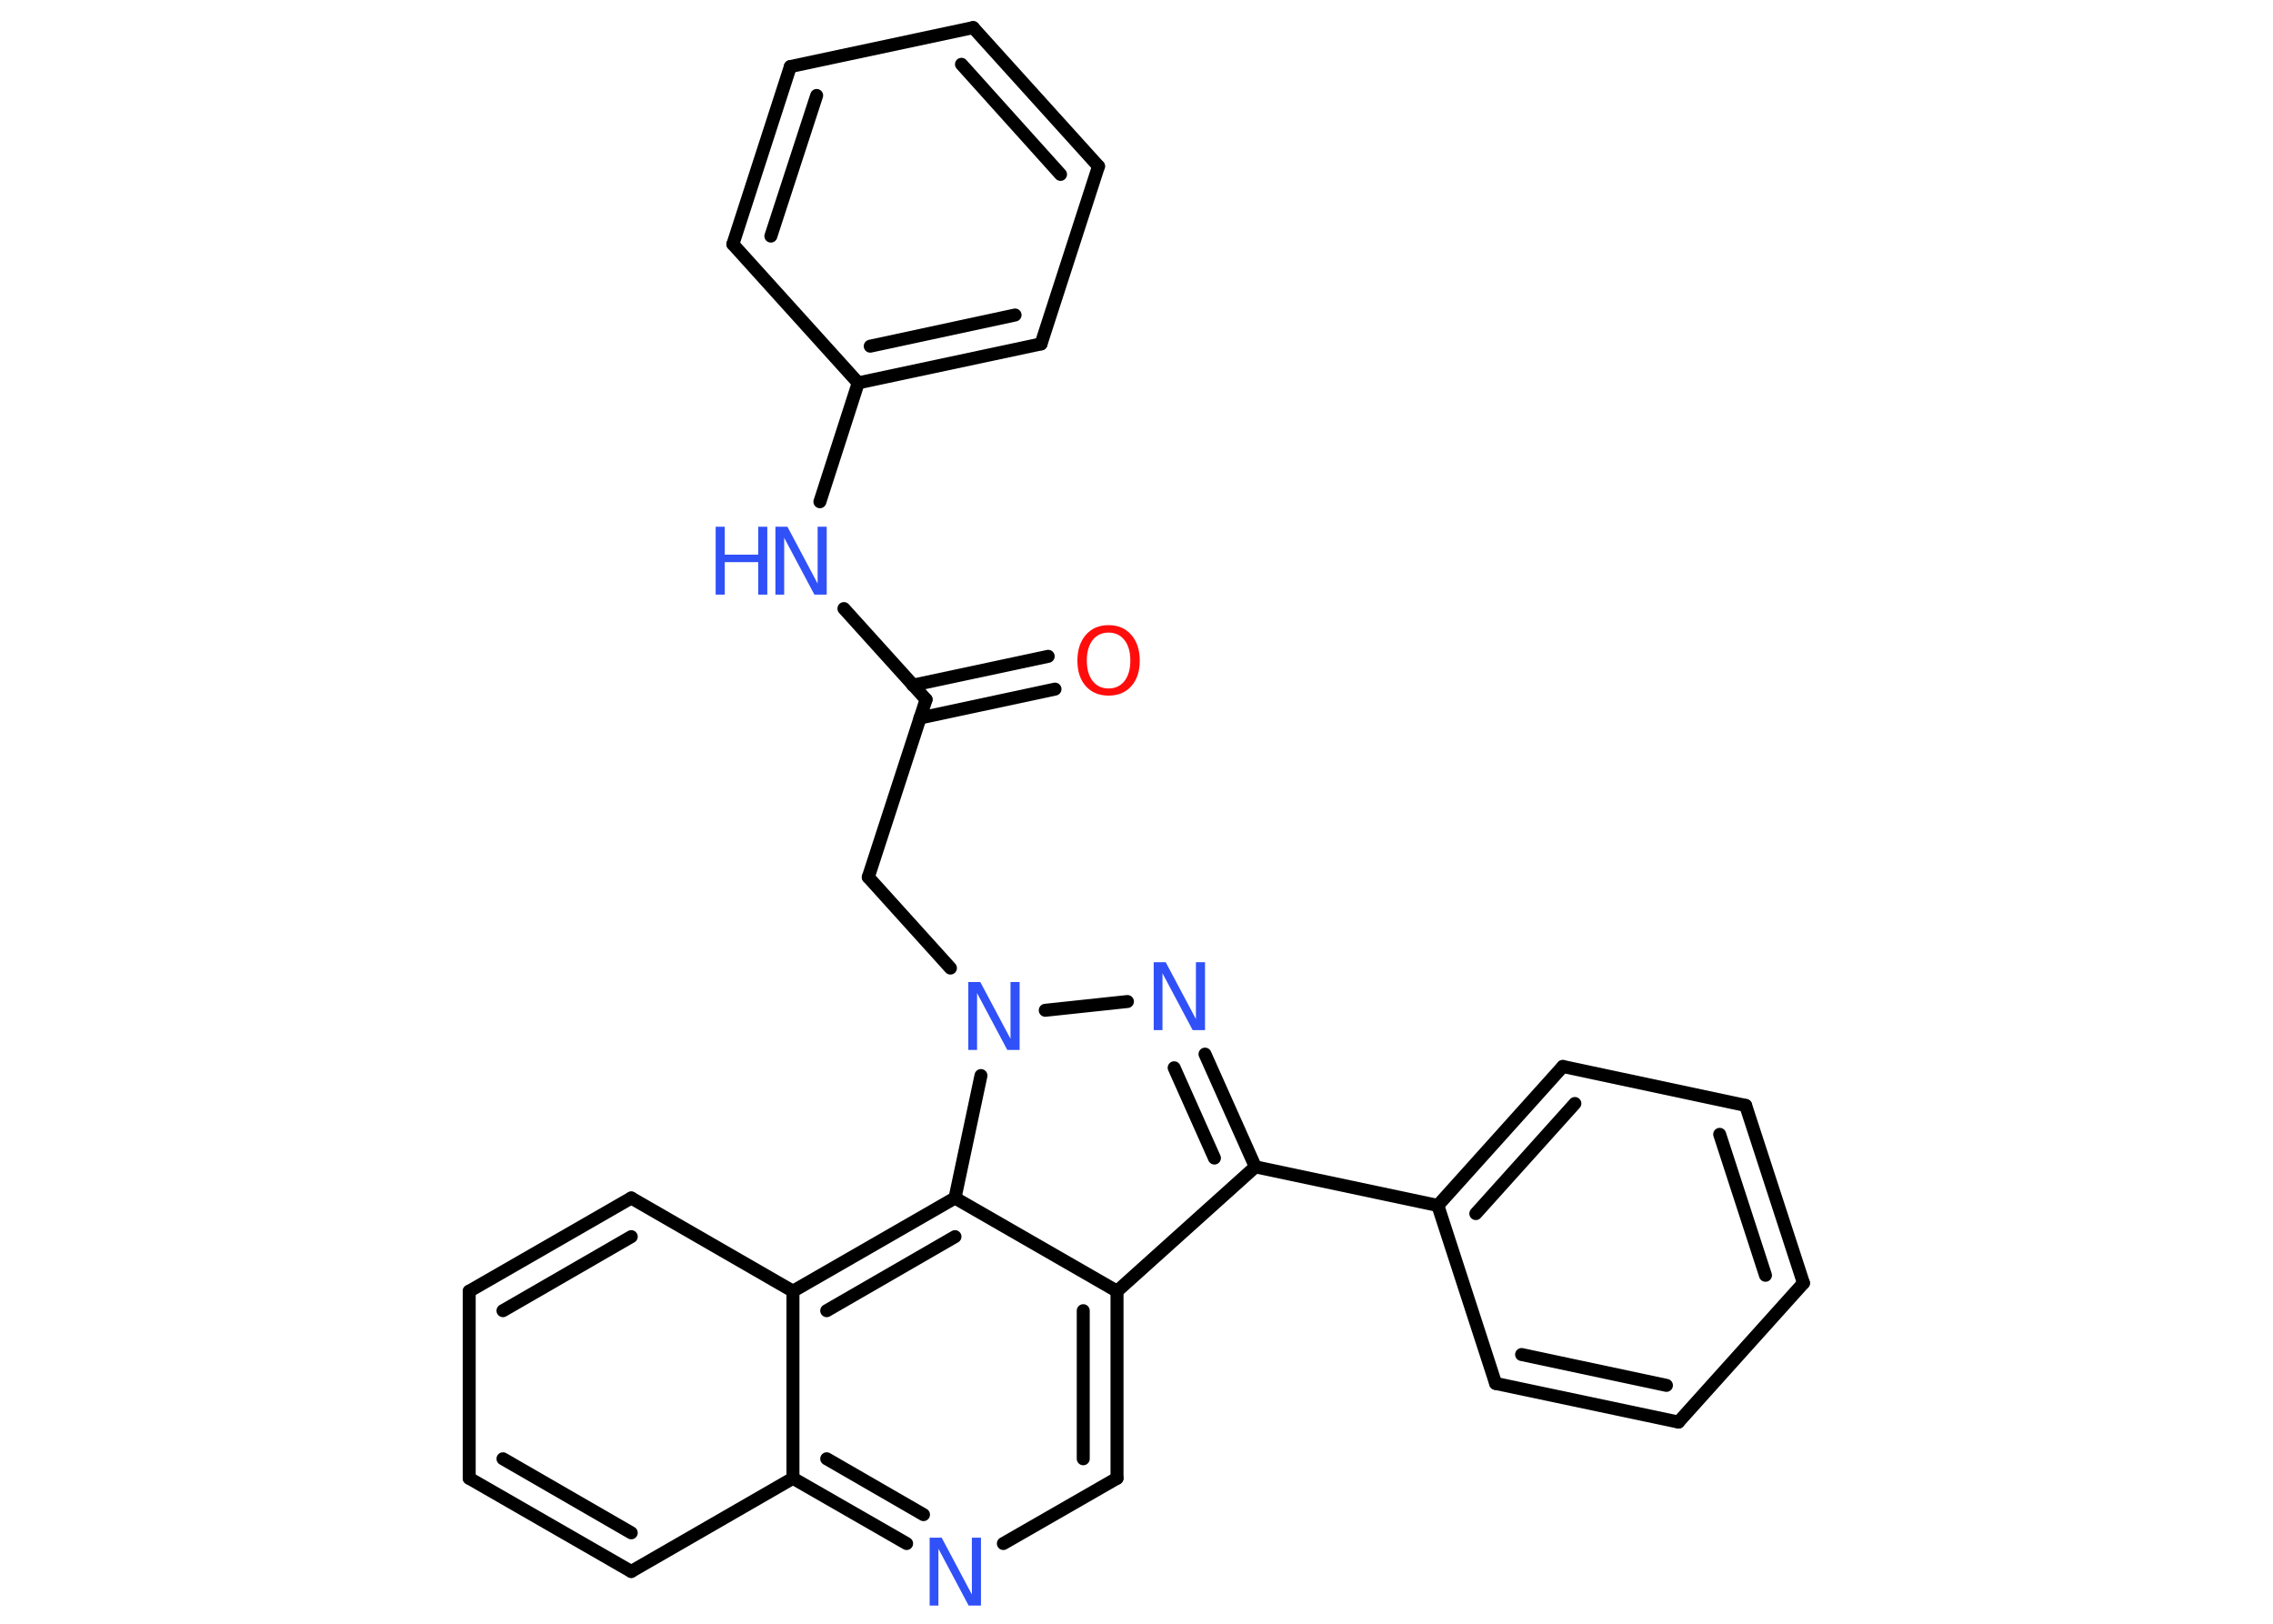 <?xml version='1.0' encoding='UTF-8'?>
<!DOCTYPE svg PUBLIC "-//W3C//DTD SVG 1.1//EN" "http://www.w3.org/Graphics/SVG/1.1/DTD/svg11.dtd">
<svg version='1.2' xmlns='http://www.w3.org/2000/svg' xmlns:xlink='http://www.w3.org/1999/xlink' width='70.0mm' height='50.0mm' viewBox='0 0 70.0 50.0'>
  <desc>Generated by the Chemistry Development Kit (http://github.com/cdk)</desc>
  <g stroke-linecap='round' stroke-linejoin='round' stroke='#000000' stroke-width='.4' fill='#3050F8'>
    <rect x='.0' y='.0' width='70.0' height='50.0' fill='#FFFFFF' stroke='none'/>
    <g id='mol1' class='mol'>
      <g id='mol1bnd1' class='bond'>
        <line x1='32.49' y1='21.22' x2='28.33' y2='22.11'/>
        <line x1='32.28' y1='20.21' x2='28.11' y2='21.1'/>
      </g>
      <line id='mol1bnd2' class='bond' x1='28.52' y1='21.54' x2='26.74' y2='27.01'/>
      <line id='mol1bnd3' class='bond' x1='26.74' y1='27.01' x2='29.27' y2='29.81'/>
      <line id='mol1bnd4' class='bond' x1='32.19' y1='31.11' x2='34.72' y2='30.84'/>
      <g id='mol1bnd5' class='bond'>
        <line x1='38.66' y1='35.93' x2='37.11' y2='32.46'/>
        <line x1='37.4' y1='35.66' x2='36.16' y2='32.88'/>
      </g>
      <line id='mol1bnd6' class='bond' x1='38.66' y1='35.93' x2='44.28' y2='37.12'/>
      <g id='mol1bnd7' class='bond'>
        <line x1='48.13' y1='32.84' x2='44.28' y2='37.12'/>
        <line x1='48.5' y1='33.98' x2='45.45' y2='37.37'/>
      </g>
      <line id='mol1bnd8' class='bond' x1='48.13' y1='32.84' x2='53.76' y2='34.04'/>
      <g id='mol1bnd9' class='bond'>
        <line x1='55.54' y1='39.51' x2='53.76' y2='34.04'/>
        <line x1='54.37' y1='39.27' x2='52.96' y2='34.93'/>
      </g>
      <line id='mol1bnd10' class='bond' x1='55.54' y1='39.51' x2='51.69' y2='43.79'/>
      <g id='mol1bnd11' class='bond'>
        <line x1='46.06' y1='42.6' x2='51.69' y2='43.79'/>
        <line x1='46.86' y1='41.71' x2='51.32' y2='42.66'/>
      </g>
      <line id='mol1bnd12' class='bond' x1='44.28' y1='37.12' x2='46.06' y2='42.6'/>
      <line id='mol1bnd13' class='bond' x1='38.66' y1='35.93' x2='34.4' y2='39.76'/>
      <g id='mol1bnd14' class='bond'>
        <line x1='34.4' y1='45.52' x2='34.4' y2='39.76'/>
        <line x1='33.36' y1='44.92' x2='33.36' y2='40.36'/>
      </g>
      <line id='mol1bnd15' class='bond' x1='34.4' y1='45.52' x2='30.9' y2='47.53'/>
      <g id='mol1bnd16' class='bond'>
        <line x1='24.42' y1='45.52' x2='27.92' y2='47.53'/>
        <line x1='25.46' y1='44.92' x2='28.44' y2='46.64'/>
      </g>
      <line id='mol1bnd17' class='bond' x1='24.42' y1='45.52' x2='19.44' y2='48.39'/>
      <g id='mol1bnd18' class='bond'>
        <line x1='14.45' y1='45.52' x2='19.44' y2='48.39'/>
        <line x1='15.49' y1='44.92' x2='19.44' y2='47.2'/>
      </g>
      <line id='mol1bnd19' class='bond' x1='14.45' y1='45.52' x2='14.45' y2='39.76'/>
      <g id='mol1bnd20' class='bond'>
        <line x1='19.44' y1='36.89' x2='14.45' y2='39.76'/>
        <line x1='19.44' y1='38.08' x2='15.49' y2='40.36'/>
      </g>
      <line id='mol1bnd21' class='bond' x1='19.44' y1='36.89' x2='24.42' y2='39.76'/>
      <line id='mol1bnd22' class='bond' x1='24.42' y1='45.52' x2='24.42' y2='39.76'/>
      <g id='mol1bnd23' class='bond'>
        <line x1='29.41' y1='36.89' x2='24.42' y2='39.76'/>
        <line x1='29.41' y1='38.08' x2='25.46' y2='40.36'/>
      </g>
      <line id='mol1bnd24' class='bond' x1='34.4' y1='39.76' x2='29.41' y2='36.89'/>
      <line id='mol1bnd25' class='bond' x1='30.21' y1='33.12' x2='29.41' y2='36.89'/>
      <line id='mol1bnd26' class='bond' x1='28.52' y1='21.54' x2='25.99' y2='18.74'/>
      <line id='mol1bnd27' class='bond' x1='25.25' y1='15.45' x2='26.43' y2='11.79'/>
      <g id='mol1bnd28' class='bond'>
        <line x1='26.43' y1='11.79' x2='32.06' y2='10.59'/>
        <line x1='26.8' y1='10.66' x2='31.26' y2='9.7'/>
      </g>
      <line id='mol1bnd29' class='bond' x1='32.06' y1='10.59' x2='33.83' y2='5.12'/>
      <g id='mol1bnd30' class='bond'>
        <line x1='33.83' y1='5.12' x2='29.97' y2='.85'/>
        <line x1='32.66' y1='5.37' x2='29.61' y2='1.98'/>
      </g>
      <line id='mol1bnd31' class='bond' x1='29.97' y1='.85' x2='24.34' y2='2.05'/>
      <g id='mol1bnd32' class='bond'>
        <line x1='24.34' y1='2.05' x2='22.57' y2='7.52'/>
        <line x1='25.15' y1='2.94' x2='23.74' y2='7.27'/>
      </g>
      <line id='mol1bnd33' class='bond' x1='26.43' y1='11.79' x2='22.57' y2='7.52'/>
      <path id='mol1atm1' class='atom' d='M34.14 19.48q-.31 .0 -.49 .23q-.18 .23 -.18 .63q.0 .4 .18 .63q.18 .23 .49 .23q.31 .0 .49 -.23q.18 -.23 .18 -.63q.0 -.4 -.18 -.63q-.18 -.23 -.49 -.23zM34.14 19.25q.44 .0 .7 .3q.26 .3 .26 .79q.0 .5 -.26 .79q-.26 .29 -.7 .29q-.44 .0 -.7 -.29q-.26 -.29 -.26 -.79q.0 -.49 .26 -.79q.26 -.3 .7 -.3z' stroke='none' fill='#FF0D0D'/>
      <path id='mol1atm4' class='atom' d='M29.81 30.24h.38l.93 1.75v-1.75h.28v2.09h-.38l-.93 -1.75v1.75h-.27v-2.09z' stroke='none'/>
      <path id='mol1atm5' class='atom' d='M35.52 29.63h.38l.93 1.75v-1.75h.28v2.09h-.38l-.93 -1.75v1.75h-.27v-2.09z' stroke='none'/>
      <path id='mol1atm15' class='atom' d='M28.62 47.35h.38l.93 1.75v-1.75h.28v2.09h-.38l-.93 -1.75v1.75h-.27v-2.09z' stroke='none'/>
      <g id='mol1atm23' class='atom'>
        <path d='M23.87 16.22h.38l.93 1.75v-1.75h.28v2.09h-.38l-.93 -1.75v1.75h-.27v-2.09z' stroke='none'/>
        <path d='M22.04 16.22h.28v.86h1.03v-.86h.28v2.09h-.28v-1.0h-1.03v1.0h-.28v-2.09z' stroke='none'/>
      </g>
    </g>
  </g>
</svg>

